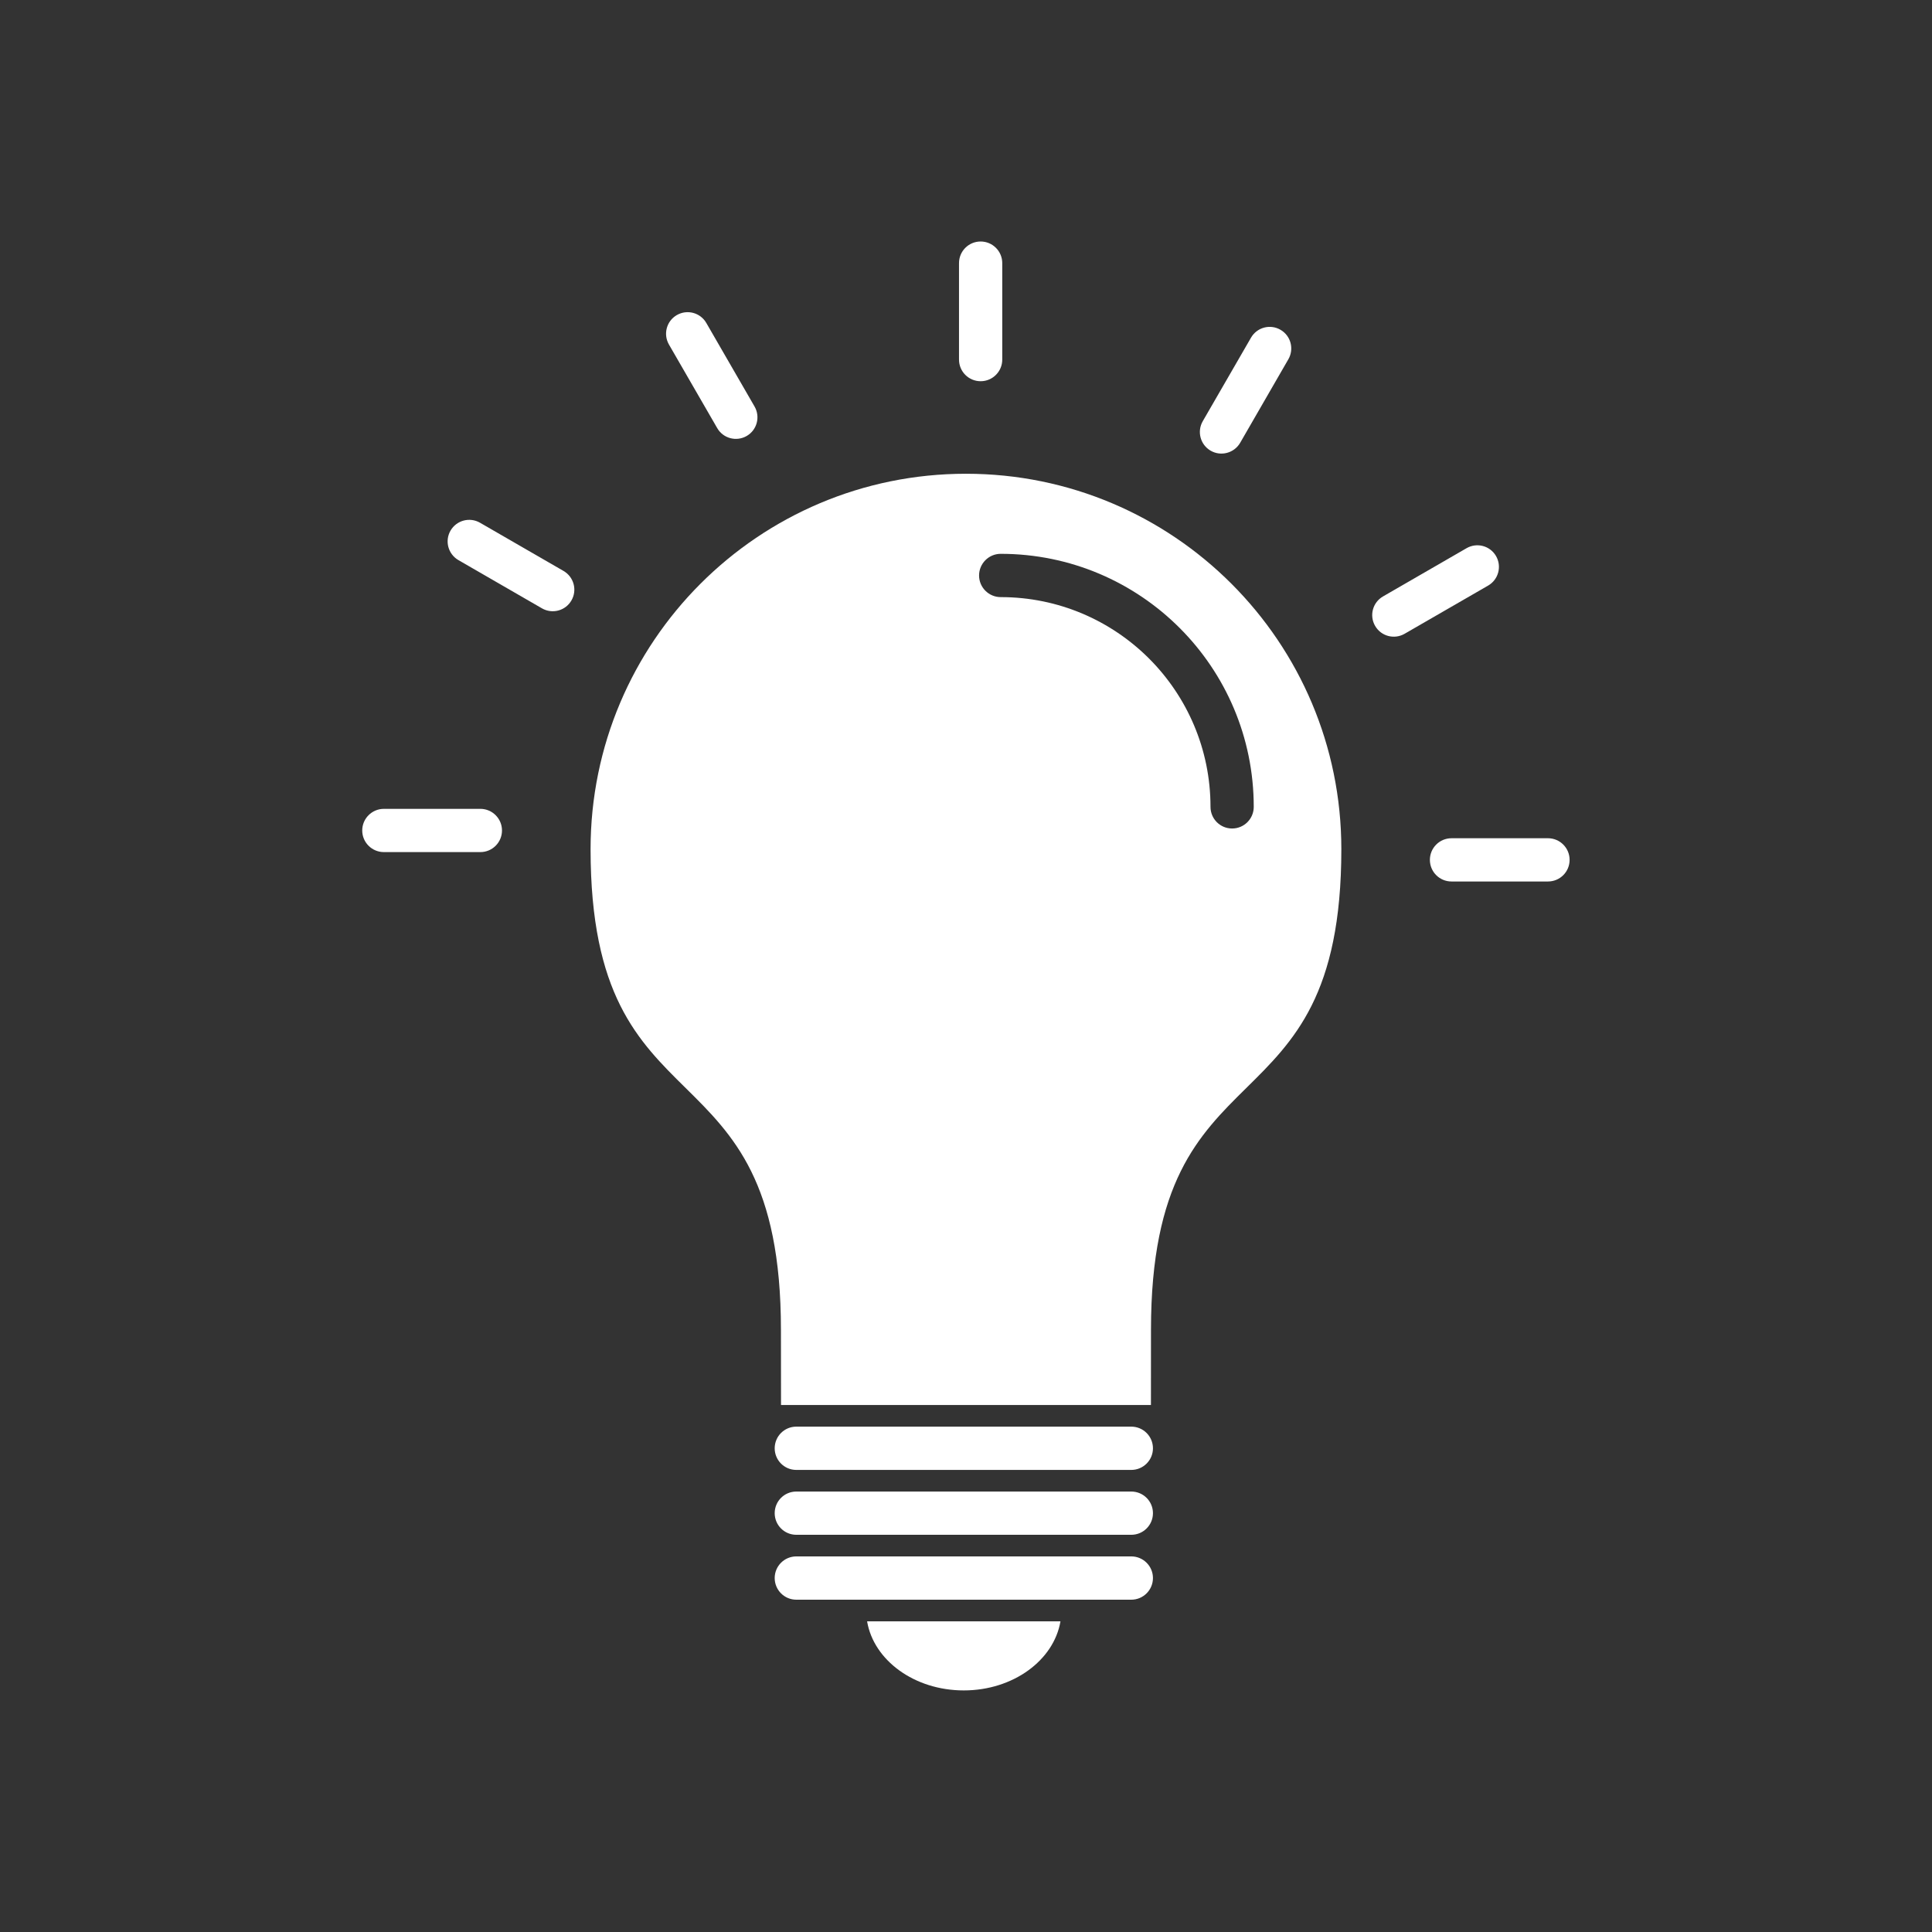 <svg width="47" height="47" viewBox="0 0 47 47" fill="none" xmlns="http://www.w3.org/2000/svg">
<rect x="0" y="0" width="47" height="47" fill="#333333" stroke="none"/>
<g clip-path="url(#clip0_370_149)">
<path fill-rule="evenodd" clip-rule="evenodd" d="M18.998 32.35C18.998 32.372 18.998 33.553 19 34.18H27.999C28 33.56 28 32.368 28 32.35C28 25.182 32.631 27.738 32.631 20.657C32.631 15.613 28.543 11.525 23.499 11.525C18.456 11.525 14.367 15.613 14.367 20.657C14.367 27.738 18.998 25.182 18.998 32.35ZM29.448 19.629C29.448 19.92 29.683 20.155 29.974 20.155C30.264 20.155 30.5 19.92 30.5 19.629C30.5 17.929 29.811 16.39 28.697 15.276C27.583 14.162 26.044 13.473 24.344 13.473C24.054 13.473 23.818 13.709 23.818 14C23.818 14.29 24.054 14.526 24.344 14.526C25.753 14.526 27.029 15.097 27.953 16.02C28.876 16.944 29.448 18.22 29.448 19.629Z" fill="white"/>
<path d="M19.372 34.706C19.081 34.706 18.846 34.942 18.846 35.233C18.846 35.523 19.081 35.759 19.372 35.759H27.521C27.812 35.759 28.048 35.523 28.048 35.233C28.048 34.942 27.812 34.706 27.521 34.706H19.372ZM9.339 19.677C9.048 19.677 8.812 19.913 8.812 20.203C8.812 20.494 9.048 20.729 9.339 20.729H11.686C11.976 20.729 12.212 20.494 12.212 20.203C12.212 19.913 11.976 19.677 11.686 19.677H9.339ZM11.678 12.717C11.427 12.572 11.106 12.657 10.96 12.908C10.815 13.159 10.901 13.48 11.151 13.625L13.184 14.799C13.435 14.944 13.756 14.859 13.901 14.608C14.047 14.357 13.961 14.036 13.71 13.89L11.678 12.717ZM17.182 7.856C17.037 7.605 16.716 7.52 16.465 7.665C16.214 7.81 16.129 8.131 16.274 8.382L17.448 10.415C17.593 10.666 17.914 10.751 18.165 10.606C18.416 10.461 18.501 10.14 18.356 9.889L17.182 7.856ZM24.382 6.401C24.382 6.11 24.146 5.875 23.856 5.875C23.565 5.875 23.33 6.11 23.33 6.401V8.748C23.33 9.039 23.565 9.274 23.856 9.274C24.146 9.274 24.382 9.039 24.382 8.748V6.401ZM31.342 8.74C31.487 8.489 31.402 8.168 31.151 8.023C30.9 7.877 30.579 7.963 30.434 8.214L29.26 10.246C29.115 10.497 29.2 10.818 29.451 10.964C29.702 11.109 30.023 11.023 30.169 10.773L31.342 8.74ZM36.203 14.245C36.454 14.099 36.539 13.778 36.394 13.527C36.249 13.276 35.928 13.191 35.677 13.336L33.644 14.51C33.393 14.655 33.307 14.976 33.453 15.227C33.598 15.478 33.919 15.563 34.17 15.418L36.203 14.245ZM37.658 21.444C37.949 21.444 38.184 21.209 38.184 20.918C38.184 20.628 37.949 20.392 37.658 20.392H35.311C35.02 20.392 34.785 20.628 34.785 20.918C34.785 21.209 35.02 21.444 35.311 21.444H37.658ZM19.372 37.337C19.081 37.337 18.846 37.102 18.846 36.811C18.846 36.52 19.081 36.285 19.372 36.285H27.521C27.812 36.285 28.048 36.52 28.048 36.811C28.048 37.102 27.812 37.337 27.521 37.337H19.372ZM19.372 37.863C19.081 37.863 18.846 38.099 18.846 38.389C18.846 38.68 19.081 38.916 19.372 38.916H27.521C27.812 38.916 28.048 38.68 28.048 38.389C28.048 38.099 27.812 37.863 27.521 37.863H19.372Z" fill="white"/>
<path fill-rule="evenodd" clip-rule="evenodd" d="M25.798 39.442H21.094C21.254 40.392 22.246 41.123 23.446 41.123C24.645 41.123 25.637 40.392 25.798 39.442Z" fill="white"/>
</g>
<defs>
<clipPath id="clip0_370_149">
<rect width="47" height="47" fill="white"/>
</clipPath>
</defs>
</svg>
